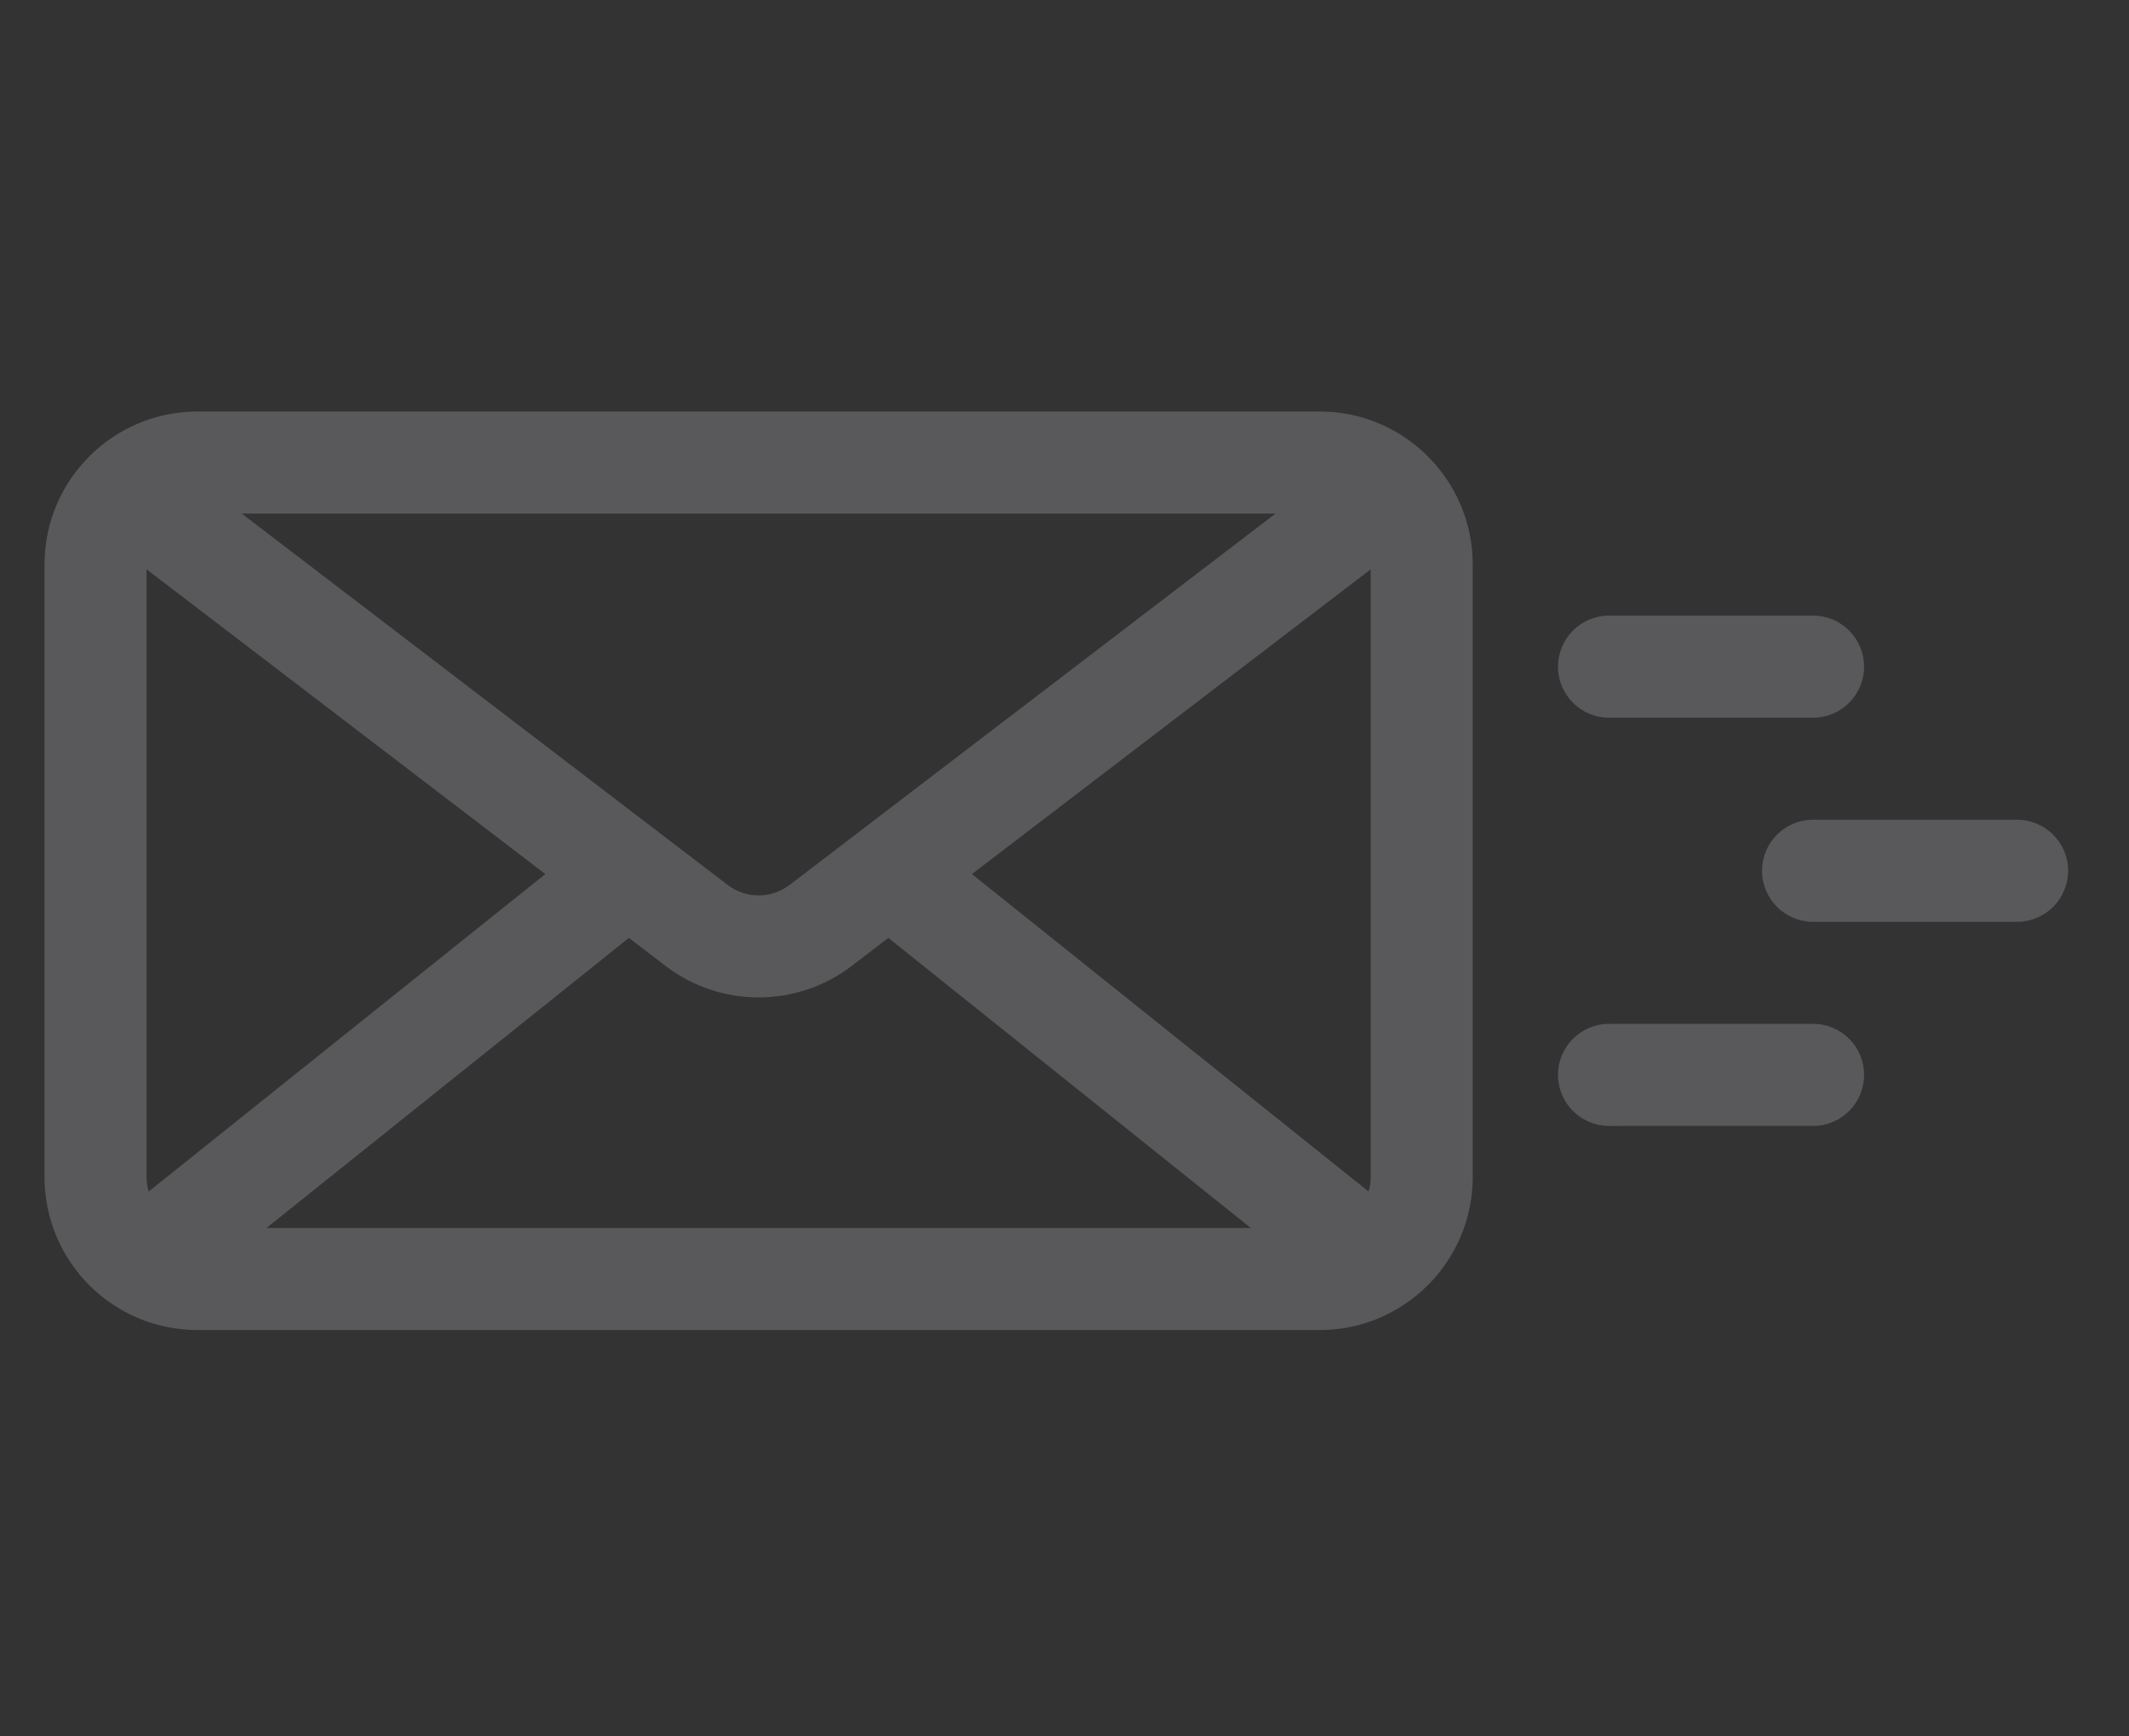 <svg width="418" height="341" viewBox="0 0 418 341" fill="none" xmlns="http://www.w3.org/2000/svg">
<rect x="0" y="0" width="418" height="341" fill="#333333" stroke="none"/>
<g opacity="0.2" clip-path="url(#clip0)">
<path d="M345.955 171.006C345.955 165.471 350.438 160.984 355.969 160.984L396.028 160.984C401.559 160.984 406.043 165.47 406.043 171.005C406.043 176.54 401.559 181.026 396.028 181.026L355.97 181.027C350.44 181.027 345.955 176.54 345.955 171.006Z" fill="white"/>
<path d="M345.955 171.006C345.955 165.471 350.438 160.984 355.969 160.984L396.028 160.984C401.559 160.984 406.043 165.47 406.043 171.005C406.043 176.54 401.559 181.026 396.028 181.026L355.97 181.027C350.44 181.027 345.955 176.54 345.955 171.006Z" fill="#5555CE" fill-opacity="0.08"/>
<path d="M305.897 211.089C305.897 205.556 310.38 201.069 315.912 201.068L355.97 201.068C361.501 201.068 365.984 205.554 365.984 211.089C365.985 216.624 361.501 221.11 355.97 221.11L315.911 221.111C310.381 221.111 305.897 216.624 305.897 211.089Z" fill="white"/>
<path d="M305.897 211.089C305.897 205.556 310.38 201.069 315.912 201.068L355.97 201.068C361.501 201.068 365.984 205.554 365.984 211.089C365.985 216.624 361.501 221.11 355.97 221.11L315.911 221.111C310.381 221.111 305.897 216.624 305.897 211.089Z" fill="#5555CE" fill-opacity="0.08"/>
<path d="M305.896 130.921C305.896 125.386 310.38 120.899 315.911 120.899L355.97 120.899C361.5 120.898 365.984 125.385 365.984 130.92C365.985 136.454 361.501 140.941 355.97 140.941L315.911 140.942C310.381 140.942 305.897 136.455 305.896 130.921Z" fill="white"/>
<path d="M305.896 130.921C305.896 125.386 310.38 120.899 315.911 120.899L355.97 120.899C361.5 120.898 365.984 125.385 365.984 130.92C365.985 136.454 361.501 140.941 355.97 140.941L315.911 140.942C310.381 140.942 305.897 136.455 305.896 130.921Z" fill="#5555CE" fill-opacity="0.08"/>
<path d="M289.152 231.132L289.151 110.878C289.152 94.292 275.663 80.814 259.107 80.814L38.787 80.815C22.278 80.814 8.743 94.192 8.743 110.878L8.743 231.132C8.743 247.747 22.18 261.196 38.787 261.195L259.109 261.195C275.647 261.195 289.152 247.734 289.152 231.132ZM250.441 100.857L155.027 173.791C151.447 176.526 146.448 176.527 142.868 173.79L47.454 100.857L250.441 100.857ZM29.189 234C28.916 233.08 28.772 232.118 28.772 231.132L28.773 111.798L107.075 171.651L29.189 234ZM52.315 241.153L123.475 184.187L130.71 189.717C141.449 197.926 156.448 197.925 167.185 189.717L174.42 184.187L245.581 241.153L52.315 241.153ZM190.82 171.651L269.122 111.798L269.123 231.132C269.123 232.127 268.972 233.087 268.701 233.995L190.82 171.651Z" fill="white"/>
<path d="M289.152 231.132L289.151 110.878C289.152 94.292 275.663 80.814 259.107 80.814L38.787 80.815C22.278 80.814 8.743 94.192 8.743 110.878L8.743 231.132C8.743 247.747 22.18 261.196 38.787 261.195L259.109 261.195C275.647 261.195 289.152 247.734 289.152 231.132ZM250.441 100.857L155.027 173.791C151.447 176.526 146.448 176.527 142.868 173.79L47.454 100.857L250.441 100.857ZM29.189 234C28.916 233.08 28.772 232.118 28.772 231.132L28.773 111.798L107.075 171.651L29.189 234ZM52.315 241.153L123.475 184.187L130.71 189.717C141.449 197.926 156.448 197.925 167.185 189.717L174.42 184.187L245.581 241.153L52.315 241.153ZM190.82 171.651L269.122 111.798L269.123 231.132C269.123 232.127 268.972 233.087 268.701 233.995L190.82 171.651Z" fill="#5555CE" fill-opacity="0.08"/>
</g>
<defs>
<clipPath id="clip0">
<rect width="418" height="341" fill="white"/>
</clipPath>
</defs>
</svg>

